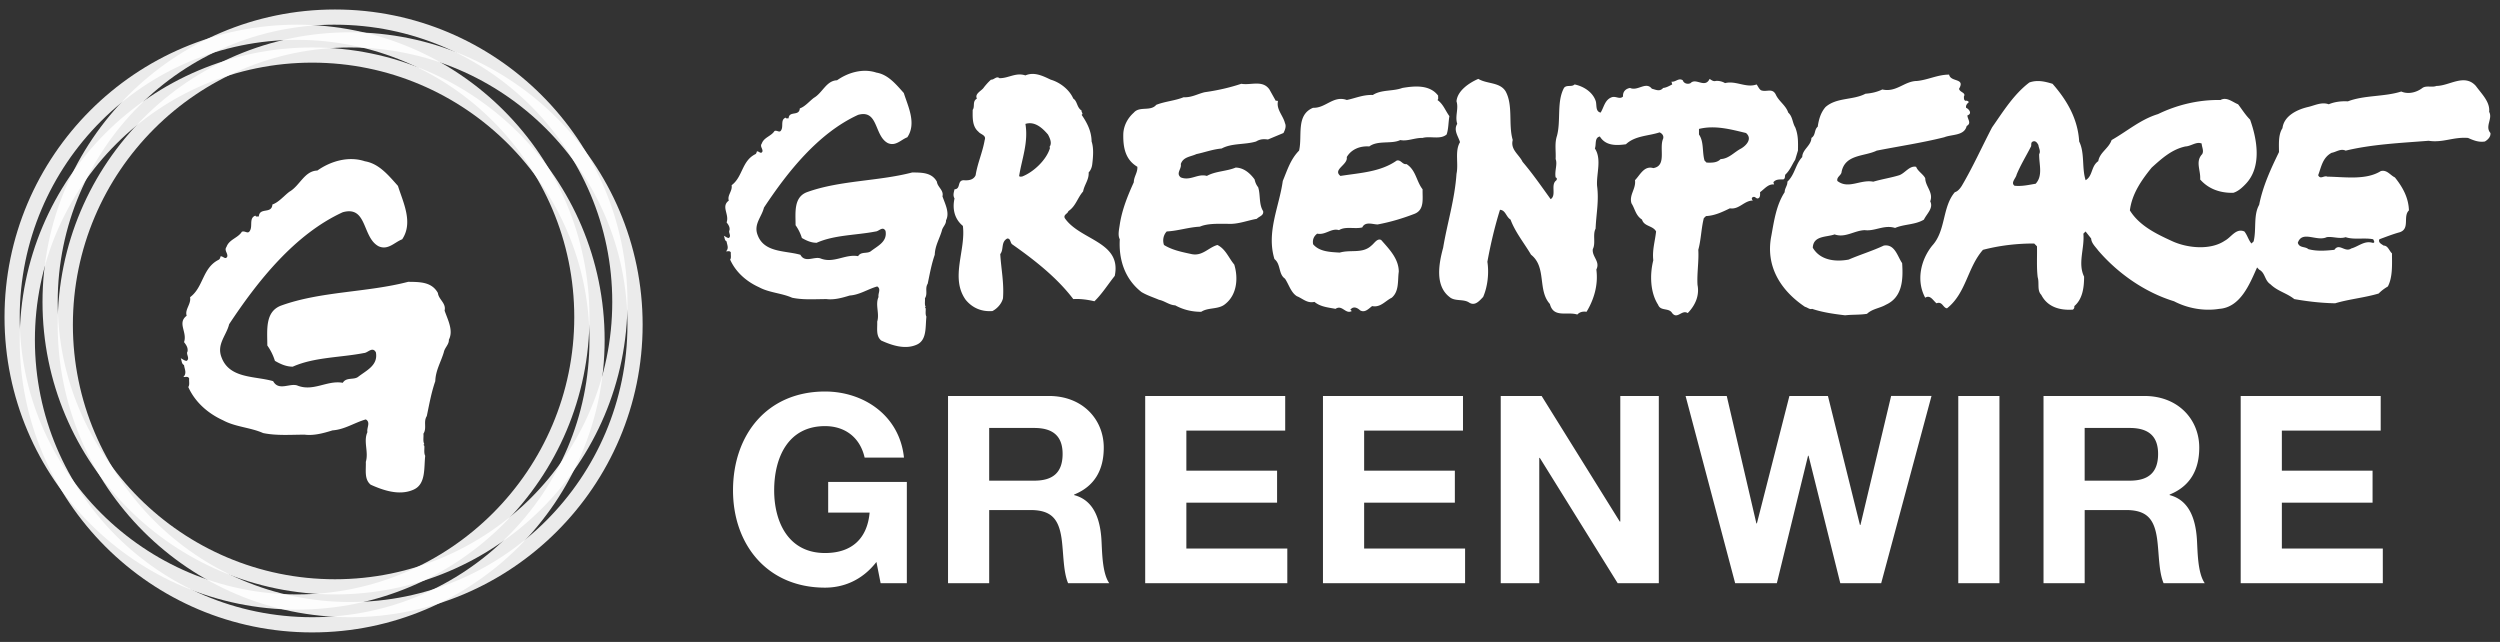 <svg xmlns="http://www.w3.org/2000/svg" width="553" height="142" viewBox="0 0 553 142"><rect x="0" y="0" width="553" height="142" fill="#333333" stroke="none"/><path fill="#FFF" d="M549.656 31.298c-1.434.228-2.598-.293-3.732-.788-3.303-.25-5.54 1.118-8.71.63-6.224.488-12.515.776-18.35 2.18-1.126-.523-2.106.32-3.105.48-2.03 1.075-2.295 3.17-2.98 4.953.478 1.033 1.257 0 2.04.32 3.948.07 8.555.81 11.814-1.23 1.365-.35 2.076.91 3.117 1.402 1.72 2.142 3.015 4.472 3.106 7.29-1.39 1.328.3 4.052-2.03 4.836-1.524.416-3.022 1.01-4.507 1.554-.356.746.552 1.104.945 1.4.96 0 1.218 1.16 1.84 1.72 0 2.367.194 5.208-.91 7.32-.772.46-1.427.936-2.032 1.56-3.123.937-6.53 1.235-9.633 2.165-3.112-.063-6.122-.416-9.032-.93-1.66-1.337-3.69-1.73-5.283-3.285-1.328-.872-1.104-2.524-2.502-3.24l-.447-.48c-1.646 3.692-3.688 8.852-8.39 9.167-3.407.55-7.062-.148-9.98-1.68-6.35-1.944-12.34-6.07-16.77-11.227-.528-.74-1.5-1.585-1.563-2.655l-1.236-1.557-.484.483c.295 3.276-1.29 6.52.158 9.514 0 2.45-.35 4.96-2.162 6.51.033.318-.035.58-.324.78-2.852.19-5.602-.552-6.988-3.272-.98-.98-.39-2.628-.79-3.888-.276-2.177-.1-4.77-.16-6.847l-.614-.62c-3.987 0-7.74.464-11.333 1.4-3.478 3.98-3.694 9.562-7.948 12.935-.89-.064-1.023-1.625-2.326-1.107-.738-.575-1.393-1.97-2.5-1.23-2.035-3.764-1.006-8.37 1.555-11.535 3.05-3.336 2.18-8.508 4.994-11.81.648-.16 1.21-.874 1.553-1.43 2.465-4.19 4.432-8.59 6.68-12.9 2.428-3.47 4.793-7.327 8.258-9.942 1.775-.617 3.402-.227 5.123.294 3.27 3.72 5.605 7.837 5.893 12.764 1.267 2.534.554 5.867 1.427 8.564 1.63-.978 1.162-3.09 2.8-4.218.31-1.938 2.325-2.822 2.942-4.664 3.522-2.008 6.413-4.568 10.27-5.746 4.205-2.037 8.94-3.203 13.824-3.112 1.36-.77 2.666.462 3.885.944.884 1.137 1.59 2.334 2.657 3.396 1.56 4.36 2.627 10.425-.928 14.18-.85.905-1.73 1.68-2.78 2.005-2.9.07-5.494-.84-7.338-2.95.155-2.035-1.126-3.95.454-5.607.42-.772-.098-1.567-.117-2.336-1.146-.517-2.343.59-3.608.642-2.973.655-5.09 2.54-7.45 4.675-2.325 2.854-4.366 5.844-4.825 9.467 2.135 3.468 6.027 5.282 9.49 6.868 3.31 1.477 8.33 1.986 11.506-.16 1.427-.75 2.48-2.854 4.335-2.042.676.85.873 1.85 1.56 2.66l.478-.458c.662-2.63-.088-5.79 1.23-8.098.812-4.152 2.564-7.914 4.384-11.668 0-1.69-.194-3.838.774-5.29.33-2.75 3.27-4.114 5.577-4.667 1.52-.326 3.017-1.2 4.663-.617 1.257-.55 2.884-.735 4.216-.643 3.655-1.406 8.067-.98 11.817-2.18 1.557.68 3.4.195 4.67-.78.85-.616 2.17-.065 3.104-.456 2.89 0 6.19-2.812 8.725 0 1.294 1.787 3.173 3.534 2.944 5.74.842 1.497-1 3.206.284 4.67.102.84-.582 1.497-1.224 1.88zm-98.59 2.79c.39-.677-.098-1.322-.17-2.007-.228-.425-.603-1.03-1.227-.78-.584.26-.2.88-.475 1.223-1.053 2.058-2.248 3.99-3.12 6.105-.155.818-1.37 1.788-.46 2.457 1.655.17 3.145-.19 4.674-.443 1.652-1.792.74-4.245.775-6.553zM508.28 53.7c.32 1.198 1.65.78 2.317 1.407 1.947.53 3.934.345 5.773.154 1.07-1.593 2.332.67 3.73-.3 1.56-.42 2.91-1.78 4.662-1.26.723.126.326-.52.175-.78-1.952-.387-4.257.166-6.077-.457-1.42.458-2.91-.216-4.195 0-2.208 1.04-5.42-1.582-6.386 1.24zm-73.382-29.858c.62.266 1.456 1.275.29 1.69.032.878.978 1.706-.157 2.335-.52 2.197-3.24 1.812-4.947 2.49-4.9 1.23-9.955 1.98-14.95 2.96-2.683 1.32-6.954.77-7.767 4.66-.03.816-1.162 1.134-.938 2.054 2.455 1.9 5.08-.397 7.936.16 1.88-.56 3.88-.855 5.764-1.436 1.3-.48 2.27-2.17 3.723-1.858.36.985 1.536 1.604 2.008 2.52.034 1.84 1.85 3.133 1.106 5.12.77 1.488-.776 2.744-1.395 4.043-1.917 1.17-4.368.972-6.378 1.844-2.433-.772-4.474.78-6.706.486-2.322.078-4.346 1.785-6.673.94-1.746.645-4.727.23-4.824 2.948 1.583 2.73 4.884 3.19 7.93 2.624 2.56-1.104 5.245-1.91 7.774-3.1 2.468-.4 3.046 2.456 4.058 3.878.252 3.672.07 7.556-3.6 9.212-1.324.782-2.986.873-4.174 2.01-1.69.26-3.22.138-4.836.326-2.498-.298-4.992-.647-7.32-1.433-.488.23-1-.314-1.557-.44-5.274-3.544-8.808-8.896-7.442-15.722.61-3.377 1.104-6.82 2.945-9.644 0-.874.648-1.454.605-2.323 1.684-1.6 1.76-3.836 3.283-5.45.028-1.69 2.003-2.532 2.03-4.23.98-.605.582-1.803 1.396-2.48.23-1.59.65-3.11 1.723-4.347 2.458-2.17 6.09-1.485 8.84-2.948 1.358-.1 2.595-.388 3.726-.942 3.106.708 4.87-1.85 7.65-1.878 2.46-.235 4.57-1.407 7.122-1.407.355 1.735 3.635.69 2.203 3.13.13.807 1.592.835 1.07 1.717.025.354-.062.735.326.944.29-.07.577.033.778.287-.39.355-.74.712-.615 1.26zm-37.193 9.474l-.615 2.033c-.703 1.07-1.13 2.307-2.172 3.274-.154.353.04.85-.445 1.067-.848 0-1.652-.06-2.2.62l.157.49c-1.332-.137-2.107 1-3.107 1.71.035.56.062 1.39-.613 1.39-.326-.06-.525-.48-.94-.31-.487.187-.196.67 0 .77-1.946-.033-3.05 2.053-5.116 1.723-1.69.812-3.342 1.62-5.283 1.713l-.486.464c-.576 2.26-.604 4.767-1.223 7 .16 2.487-.33 5.27-.17 7.773.464 2.372-.52 4.538-2.17 6.226-1.3-.845-2.27 1.463-3.437 0-.744-1.26-2.562-.356-3.115-1.85-1.742-2.69-1.87-6.64-1.064-9.83-.258-2.29.396-4.23.62-6.382-.72-1.33-2.653-1.06-3.112-2.625-1.427-.91-1.554-2.395-2.327-3.588-.586-1.86 1.035-3.213.773-5.127 1.104-1.11 2.014-3.28 4.047-2.672 3.055-.506 1.23-4.426 2.18-6.512.19-.68-.268-1.166-.787-1.393-2.485.82-5.412.713-7.448 2.63-2.104.292-4.47.39-5.763-1.718-1.23.265-.748 1.748-1.102 2.65 1.553 2.375.32 5.512.48 8.233.456 3.413-.19 6.173-.322 9.503-.687 1.302.072 3.212-.615 4.52-.23 1.71 1.69 2.707.782 4.523.45 3.4-.52 6.62-2.166 9.345-.812-.11-1.49.022-2.047.612-2.23-.725-5.252.84-6.064-2.337-2.778-3.048-.67-8.142-4.17-10.9-1.528-2.585-3.5-4.98-4.536-7.774-1.008-.613-1.074-2.07-2.334-2.16-1.16 3.728-2.07 7.57-2.787 11.503.39 2.49.063 5.48-.937 7.774-.87.914-1.816 2.07-3.11 1.236-1.26-.845-3.173-.193-4.34-1.236-3.27-2.528-2.333-7.45-1.397-10.896.916-5.48 2.564-10.63 2.953-16.34.486-2.23-.42-5.05.775-7-.383-1.294-1.493-2.648-.61-4.053-.553-1.67.358-3.34-.164-4.985.188-2.37 2.883-4.13 4.826-4.964 1.902 1.165 4.79.682 6.05 2.783 1.688 3.112.556 7.37 1.562 10.737-.56 2.134 1.423 3.232 2.17 4.824 2.265 2.656 4.208 5.48 6.222 8.268 1.295-.843.024-3.01 1.096-4.038.2-.107.492-.584 0-.785-.264-1.467.455-2.89 0-4.06.104-1.714-.264-3.436.295-5.12.91-3.37-.096-7.55 1.555-10.604.582-.776 1.717-.13 2.336-.776 1.91.387 3.973 1.627 4.66 3.608.32.862-.12 2.358 1.104 2.623.744-1.16.91-2.854 2.492-3.406.903-.3 1.744.574 2.467-.16-.076-1.067.578-1.718 1.555-1.888 1.715.777 3.496-1.523 4.824.17.9.223 1.75.712 2.5-.17.73-.066 1.353-.457 2-.777l-.163-.613c.94.13 1.553-.905 2.494-.315.235.733 1.108.958 1.73.638 1.193-1.27 3.17 1.24 4.213-.935.42.266.8.613 1.39.45.593-.062 1.423.105 2.016.483 2.43-.61 4.66 1.143 6.992.293.32.424.483.92.935 1.27 1.207.515 2.47-.56 3.27.9.69 1.58 2.235 2.4 2.788 4.062 1.002.904.908 2.23 1.553 3.266.675 1.732.628 3.156.6 5.142zM386.21 29.42c-3.274-.783-6.838-1.783-10.396-.9v1.227c1.13 1.623.678 3.895 1.232 5.775l.445.443c1.164.04 2.334.064 3.11-.777 1.81-.062 3.007-1.55 4.534-2.336 1.204-.706 2.53-2.202 1.077-3.433zm-68.257-7.3c1.295.884 1.783 2.405 2.652 3.57-.227 1.358-.188 2.827-.61 4.054-1.4 1.203-3.627.29-5.32.766-1.753-.047-3.294.788-4.943.47-1.89.94-4.966 0-6.847 1.413-2.04-.15-3.982.63-4.983 2.352.32 1.713-3.207 2.75-1.395 4.17 4.338-.68 8.844-.87 12.434-3.393.95-.27 1.273.95 2.176.772 2.105 1.332 2.177 3.828 3.562 5.577-.062 2.033.49 4.568-1.84 5.447-2.624 1.004-5.285 1.808-8.107 2.33-1.025 0-2.752-.74-3.396.656-1.616.413-3.72-.302-5.15.604-1.717-.52-2.948 1.143-4.826.777-.772.592-1.07 1.364-.902 2.34 1.388 1.652 3.72 1.72 5.89 1.848 2.465-.712 5.022.303 7.004-1.548.675-.523 1.298-1.688 2.167-1.235 1.852 2.1 3.857 4.145 3.893 6.996-.288 2.012.127 4.312-1.56 5.773-1.42.686-2.49 2.23-4.337 1.847-.78.58-1.597 1.554-2.66.943-.48-.453-1.196-.883-1.845-.453l-.327.29.33.316c-1.394.785-2.105-1.488-3.6-.484-1.616-.315-3.346-.44-4.658-1.544-1.624.383-2.623-.76-3.884-1.25-1.33-.83-1.763-2.584-2.635-3.883-1.487-1.03-.876-3.18-2.333-4.342-1.812-5.99 1.07-11.606 1.846-17.27.98-2.34 1.692-4.78 3.604-6.715.778-3.25-.756-7.88 3.106-9.476 2.746.133 4.472-2.79 7.452-1.723 1.907-.39 3.625-1.197 5.76-1.104 1.886-1.23 4.44-.773 6.513-1.554 2.69-.458 6.09-.78 7.944 1.717-.07.338.126.72-.167.946zm-34.047 7.3l-3.44 1.436c-1.064-.14-1.75-.07-2.623.442-2.458.747-5.375.33-7.61 1.554-1.978.17-3.762.854-5.603 1.235-1.198.584-2.918.584-3.438 2.207.23 1.07-1.16 2.04 0 2.95 2.143.84 3.73-.91 5.77-.33 1.912-1.072 4.337-.996 6.375-1.848 1.754.04 3.146 1.205 4.182 2.63.132.616.355 1.194.783 1.72.548 1.687.124 3.755 1.1 5.283.195 1.004-.916 1.162-1.395 1.705-2.106.373-4.152 1.213-6.22 1.11-2.043 0-4.605-.157-6.384.626-2.527.128-4.795.925-7.324 1.06-.745.785-.967 1.947-.607 2.99 1.804 1.127 3.95 1.554 6.05 2.006 2.43.553 3.795-1.463 5.77-2.006 1.84.917 2.497 2.884 3.725 4.333.91 2.99.618 6.666-2 8.73-1.49 1.265-3.73.685-5.312 1.722-2.116 0-4.03-.486-5.745-1.43-1.33-.063-2.322-.975-3.59-1.23-1.293-.558-2.653-.974-3.886-1.72-3.696-2.89-5.05-7.198-4.79-11.673-.487-.873-.14-2.236 0-3.273.51-3.305 1.747-6.354 3.104-9.336 0-1.24.88-2.137.783-3.42-2.723-1.608-3.177-4.397-3.106-7.312.09-1.816.97-3.465 2.324-4.663 1.267-1.496 3.696-.203 4.96-1.725 1.94-.77 4.142-.9 6.06-1.684 1.74.103 3.107-.747 4.657-1.11 2.82-.39 5.51-1.004 8.102-1.865 2.106.38 4.705-.91 6.218 1.255l1.4 2.507c.187 0 .39-.07.487.128-.393 1.778 1.16 3.176 1.55 4.814.345.712-.01 1.57-.33 2.18zm-43.097 8.725c.103 1.608-.964 2.724-1.228 4.21-1.227 1.362-1.618 3.278-3.262 4.348-.105.577-1.167.776-.783 1.562 3.397 4.92 12.63 5.146 11.045 12.764-1.486 1.85-2.784 3.957-4.497 5.613-1.49-.357-3.21-.586-4.672-.48-3.66-4.83-8.748-8.764-13.54-12.133-.455-.386-.297-1.296-1.073-1.27-1.45.79-.708 2.433-1.545 3.44.188 3.266.866 6.36.605 9.785-.285 1.176-1.27 2.28-2.33 2.82-2.432.194-4.467-.71-5.926-2.49-3.466-4.87.062-10.9-.615-16.34-1.85-1.52-2.368-3.767-1.85-6.07-.393-.705-.17-1.28 0-2.03 1.454-.065.52-1.948 2.01-2.01 1.07.095 2.207-.05 2.662-1.11.41-2.65 1.545-5.09 2-7.77.42-1.112-.937-1.235-1.386-1.854-1.432-1.196-1.27-3.24-1.27-4.825.55-.736-.132-1.877.94-2.496-.592-1.105 1.135-1.753 1.553-2.5.48-.59.876-1.063 1.557-1.683.705.053 1.17-.876 1.885-.33 1.998.028 3.616-1.33 5.728-.613 1.98-.867 3.958.166 5.605.943 2.01.58 4.11 2.166 4.986 4.182.945.62.75 1.962 1.847 2.65-.128.36.452.66 0 .942 1.198 1.747 2.183 3.632 2.206 5.9.52 1.52.323 3.542.13 5.124-.097.644-.32 1.235-.783 1.72zm-9.008-8.4c-1.222-1.427-2.91-2.985-4.98-2.336.684 4.112-.78 7.713-1.387 11.502.123.293.42.1.605.16 2.56-.964 5.476-3.724 6.228-6.376l-.134-.178c.65-.83.1-1.967-.33-2.776zM209.26 48.75c.04.897-.774 1.46-.932 2.316-.52 1.762-1.5 3.306-1.56 5.285-.718 2.06-1.104 4.217-1.557 6.398-.68 1.075.068 2.175-.616 3.235.067.656-.133 1.37.165 1.895l-.166.148.165.17c.06.43-.13 1.326.162 1.84-.26 2.272.162 5.253-2.21 6.234-2.557 1.1-5.474.1-7.776-.94-1.227-1-.835-2.693-.897-4.182.555-1.832-.484-3.735.294-5.455-.17-.797.643-1.782-.295-2.332-2.073.584-3.854 1.855-6.093 2.01-1.583.488-3.403 1.006-5.115.787-2.502 0-5.13.22-7.61-.3-2.34-1.036-5.094-1.11-7.323-2.325-2.728-1.237-5.12-3.276-6.39-6.107.297-.425.1-.993.16-1.552-.19-.48-.707-.23-1.063-.288.684-.684.225-1.393.123-2.18-.517-.277-.385-.836-.613-1.248.395.152.688.48 1.1.48.657-.465-.188-1.236.16-1.73.105-.697-.25-1.196-.647-1.713.646-1.813-1.293-3.5.485-4.83-.386-1.167.852-2.104.622-3.397 2.492-1.854 2.234-5.387 5.273-6.878.23-.156.23-.384.33-.615.455-.06.91.74 1.228 0 .064-.62-.615-1.103-.16-1.72.485-1.395 2.1-1.62 2.815-2.78.65-.265 1.156.61 1.556-.336.39-.83-.23-2.227.935-2.62.104.294.393.103.623.16.126-1.76 2.354-.38 2.484-2.202 1.177-.41 2.076-1.552 3.115-2.34 1.91-1.095 2.753-3.812 5.123-3.88 2.425-1.724 5.73-2.692 8.71-1.698 2.595.43 4.342 2.596 6.06 4.516.938 2.993 2.846 6.712.775 9.788-1.395.527-2.594 2.072-4.338 1.27-3.016-1.627-2.04-7.486-6.55-6.228-8.78 4.02-15.58 12.58-20.827 20.52-.484 2.044-2.334 3.672-1.396 6.067 1.457 3.945 6.126 3.402 9.458 4.363 1.01 1.852 2.982.36 4.384.784 2.976 1.228 5.5-1.005 8.38-.476.65-1.078 1.98-.487 2.797-1.078 1.545-1.21 3.716-2.113 3.27-4.516-.62-1.123-1.458.1-2.178.133-4.346.85-9.1.738-13.055 2.5-1.23 0-2.267-.485-3.27-1.064a10.03 10.03 0 0 0-1.394-2.823c0-2.786-.46-6.16 2.494-7.3 7.296-2.648 15.74-2.39 23.322-4.37 2.074.035 4.307-.03 5.445 2.05.13 1.194 1.562 1.873 1.23 3.23.563 1.65 1.66 3.667.78 5.33zm0 0c.04.897-.774 1.46-.932 2.316-.52 1.762-1.5 3.306-1.56 5.285-.718 2.06-1.104 4.217-1.557 6.398-.68 1.075.068 2.175-.616 3.235.067.656-.133 1.37.165 1.895l-.166.148.165.17c.06.43-.13 1.326.162 1.84-.26 2.272.162 5.253-2.21 6.234-2.557 1.1-5.474.1-7.776-.94-1.227-1-.835-2.693-.897-4.182.555-1.832-.484-3.735.294-5.455-.17-.797.643-1.782-.295-2.332-2.073.584-3.854 1.855-6.093 2.01-1.583.488-3.403 1.006-5.115.787-2.502 0-5.13.22-7.61-.3-2.34-1.036-5.094-1.11-7.323-2.325-2.728-1.237-5.12-3.276-6.39-6.107.297-.425.1-.993.16-1.552-.19-.48-.707-.23-1.063-.288.684-.684.225-1.393.123-2.18-.517-.277-.385-.836-.613-1.248.395.152.688.48 1.1.48.657-.465-.188-1.236.16-1.73.105-.697-.25-1.196-.647-1.713.646-1.813-1.293-3.5.485-4.83-.386-1.167.852-2.104.622-3.397 2.492-1.854 2.234-5.387 5.273-6.878.23-.156.23-.384.33-.615.455-.06.91.74 1.228 0 .064-.62-.615-1.103-.16-1.72.485-1.395 2.1-1.62 2.815-2.78.65-.265 1.156.61 1.556-.336.39-.83-.23-2.227.935-2.62.104.294.393.103.623.16.126-1.76 2.354-.38 2.484-2.202 1.177-.41 2.076-1.552 3.115-2.34 1.91-1.095 2.753-3.812 5.123-3.88 2.425-1.724 5.73-2.692 8.71-1.698 2.595.43 4.342 2.596 6.06 4.516.938 2.993 2.846 6.712.775 9.788-1.395.527-2.594 2.072-4.338 1.27-3.016-1.627-2.04-7.486-6.55-6.228-8.78 4.02-15.58 12.58-20.827 20.52-.484 2.044-2.334 3.672-1.396 6.067 1.457 3.945 6.126 3.402 9.458 4.363 1.01 1.852 2.982.36 4.384.784 2.976 1.228 5.5-1.005 8.38-.476.65-1.078 1.98-.487 2.797-1.078 1.545-1.21 3.716-2.113 3.27-4.516-.62-1.123-1.458.1-2.178.133-4.346.85-9.1.738-13.055 2.5-1.23 0-2.267-.485-3.27-1.064a10.03 10.03 0 0 0-1.394-2.823c0-2.786-.46-6.16 2.494-7.3 7.296-2.648 15.74-2.39 23.322-4.37 2.074.035 4.307-.03 5.445 2.05.13 1.194 1.562 1.873 1.23 3.23.563 1.65 1.66 3.667.78 5.33z"/><g fill="#FFF"><path opacity=".9" d="M77.458 136.527c-35.675 0-64.698-29.02-64.698-64.69 0-35.674 29.023-64.694 64.698-64.694 35.672 0 64.693 29.02 64.693 64.694.005 35.67-29.02 64.69-64.69 64.69zm0-126.027c-33.82 0-61.336 27.516-61.336 61.336 0 33.816 27.517 61.33 61.336 61.33 33.818 0 61.333-27.514 61.333-61.33 0-33.82-27.51-61.336-61.33-61.336z"/><path opacity=".9" d="M74.098 131.488c-35.673 0-64.695-29.022-64.695-64.696C9.403 31.12 38.425 2.1 74.098 2.1s64.695 29.02 64.695 64.692c0 35.673-29.022 64.696-64.695 64.696zm0-126.03c-33.82 0-61.334 27.515-61.334 61.333 0 33.82 27.514 61.34 61.334 61.34 33.817 0 61.334-27.518 61.334-61.338 0-33.817-27.516-61.33-61.334-61.33z"/><path opacity=".9" d="M69.056 139.89c-35.676 0-64.697-29.022-64.697-64.692C4.36 39.52 33.38 10.5 69.054 10.5c35.672 0 64.692 29.02 64.692 64.697 0 35.67-29.02 64.692-64.692 64.692zm0-126.033c-33.82 0-61.336 27.518-61.336 61.338 0 33.818 27.515 61.332 61.336 61.332 33.816 0 61.33-27.514 61.33-61.332 0-33.82-27.513-61.338-61.33-61.338z"/><path opacity=".9" d="M65.694 134.846C30.022 134.846 1 105.826 1 70.154 1 34.48 30.022 5.46 65.694 5.46c35.675 0 64.696 29.02 64.696 64.694 0 35.673-29.023 64.692-64.696 64.692zm0-126.03c-33.818 0-61.332 27.518-61.332 61.338 0 33.818 27.514 61.332 61.332 61.332 33.82 0 61.334-27.514 61.334-61.332 0-33.82-27.514-61.338-61.334-61.338z"/></g><path fill="#FFF" d="M99.292 75.14c.048 1.08-.938 1.76-1.125 2.794-.627 2.125-1.81 3.987-1.882 6.38-.866 2.48-1.33 5.085-1.876 7.716-.82 1.3.075 2.625-.748 3.906.08.793-.16 1.65.198 2.285l-.197.184.198.205c.073.52-.15 1.6.198 2.22-.313 2.74.192 6.34-2.67 7.52-3.085 1.33-6.603.12-9.385-1.13-1.48-1.21-1.007-3.254-1.084-5.05.666-2.21-.586-4.51.354-6.58-.206-.964.77-2.153-.355-2.815-2.505.703-4.65 2.234-7.355 2.422-1.91.594-4.107 1.216-6.176.95-3.02 0-6.19.266-9.188-.356-2.822-1.25-6.145-1.345-8.84-2.81-3.288-1.496-6.18-3.957-7.71-7.373.358-.515.12-1.2.196-1.873-.23-.584-.854-.278-1.283-.35.82-.824.27-1.68.146-2.63-.62-.336-.46-1.01-.74-1.505.48.183.83.573 1.327.573.795-.56-.23-1.49.193-2.08.128-.846-.303-1.447-.78-2.066.78-2.193-1.563-4.23.586-5.834-.464-1.406 1.025-2.54.752-4.102 3.008-2.236 2.696-6.503 6.367-8.302.277-.188.277-.46.396-.742.55-.07 1.103.896 1.483 0 .08-.75-.743-1.33-.19-2.076.584-1.68 2.53-1.955 3.397-3.355.784-.32 1.396.734 1.874-.406.474-1-.27-2.69 1.132-3.16.124.352.474.12.75.193.154-2.125 2.847-.46 3.004-2.66 1.418-.496 2.506-1.875 3.76-2.824 2.307-1.32 3.32-4.603 6.184-4.683 2.928-2.08 6.914-3.252 10.513-2.05 3.134.52 5.24 3.13 7.312 5.448 1.13 3.61 3.433 8.1.936 11.812-1.685.637-3.13 2.498-5.237 1.53-3.64-1.965-2.46-9.038-7.904-7.52-10.594 4.857-18.804 15.19-25.137 24.773-.585 2.468-2.816 4.43-1.684 7.322 1.757 4.763 7.392 4.104 11.414 5.27 1.223 2.23 3.603.43 5.293.943 3.59 1.48 6.638-1.213 10.113-.575.786-1.3 2.393-.586 3.374-1.3 1.865-1.46 4.484-2.55 3.95-5.448-.754-1.354-1.764.12-2.633.16-5.242 1.023-10.98.893-15.754 3.018-1.484 0-2.736-.588-3.948-1.287a12.01 12.01 0 0 0-1.68-3.4c0-3.365-.556-7.44 3.01-8.813 8.806-3.2 19-2.887 28.15-5.272 2.502.04 5.193-.04 6.572 2.472.15 1.44 1.88 2.262 1.48 3.896.684 1.99 2.008 4.422.945 6.433zM193.866 124.303c-3.19 4.117-7.366 5.684-11.368 5.684-12.817 0-20.356-9.568-20.356-21.518 0-12.298 7.54-21.867 20.356-21.867 8.468 0 16.472 5.22 17.458 14.615h-8.7c-1.044-4.583-4.466-6.96-8.758-6.96-8.18 0-11.252 6.96-11.252 14.21 0 6.9 3.073 13.86 11.252 13.86 5.916 0 9.338-3.19 9.86-8.934h-9.165v-6.785h17.4V129h-5.8l-.927-4.697zM209.7 87.59h22.33c7.424 0 12.122 5.16 12.122 11.426 0 4.87-1.974 8.524-6.556 10.38v.118c4.468 1.16 5.742 5.51 6.032 9.686.174 2.61.116 7.48 1.74 9.803h-9.105c-1.102-2.61-.984-6.61-1.448-9.918-.64-4.352-2.32-6.266-6.902-6.266h-9.105V129h-9.104V87.59h-.004zm9.106 18.732h9.978c4.06 0 6.264-1.738 6.264-5.916 0-4.002-2.204-5.74-6.264-5.74h-9.978v11.656zm34.51-18.732h30.97v7.655h-21.863v8.873h20.067v7.075h-20.067v10.148h22.33V129h-31.436V87.59zm39.324 0h30.973v7.655h-21.866v8.873h20.066v7.075h-20.066v10.148h22.33V129H292.64V87.59zm39.322 0h9.048l17.283 27.78h.116V87.59h8.52V129h-9.103L340.6 101.275h-.114V129h-8.525V87.59h.003zM416.12 129h-9.048l-7.02-28.188h-.115l-6.9 28.188h-9.223L372.85 87.59h9.106l6.554 28.187h.115l7.192-28.188h8.523l7.076 28.533h.116l6.785-28.535h8.933L416.12 129zm17.05-41.41h9.106V129h-9.105V87.59zm18.854 0h22.327c7.428 0 12.124 5.16 12.124 11.426 0 4.87-1.972 8.524-6.554 10.38v.118c4.465 1.16 5.74 5.51 6.03 9.686.175 2.61.116 7.48 1.74 9.803h-9.105c-1.103-2.61-.986-6.61-1.45-9.918-.638-4.352-2.318-6.266-6.9-6.266h-9.105V129h-9.104l-.002-41.41zm9.103 18.732h9.977c4.062 0 6.266-1.738 6.266-5.916 0-4.002-2.204-5.74-6.266-5.74h-9.977v11.656zm34.51-18.732h30.974v7.655h-21.864v8.873h20.065v7.075h-20.064v10.148h22.33V129h-31.438V87.59z"/></svg>